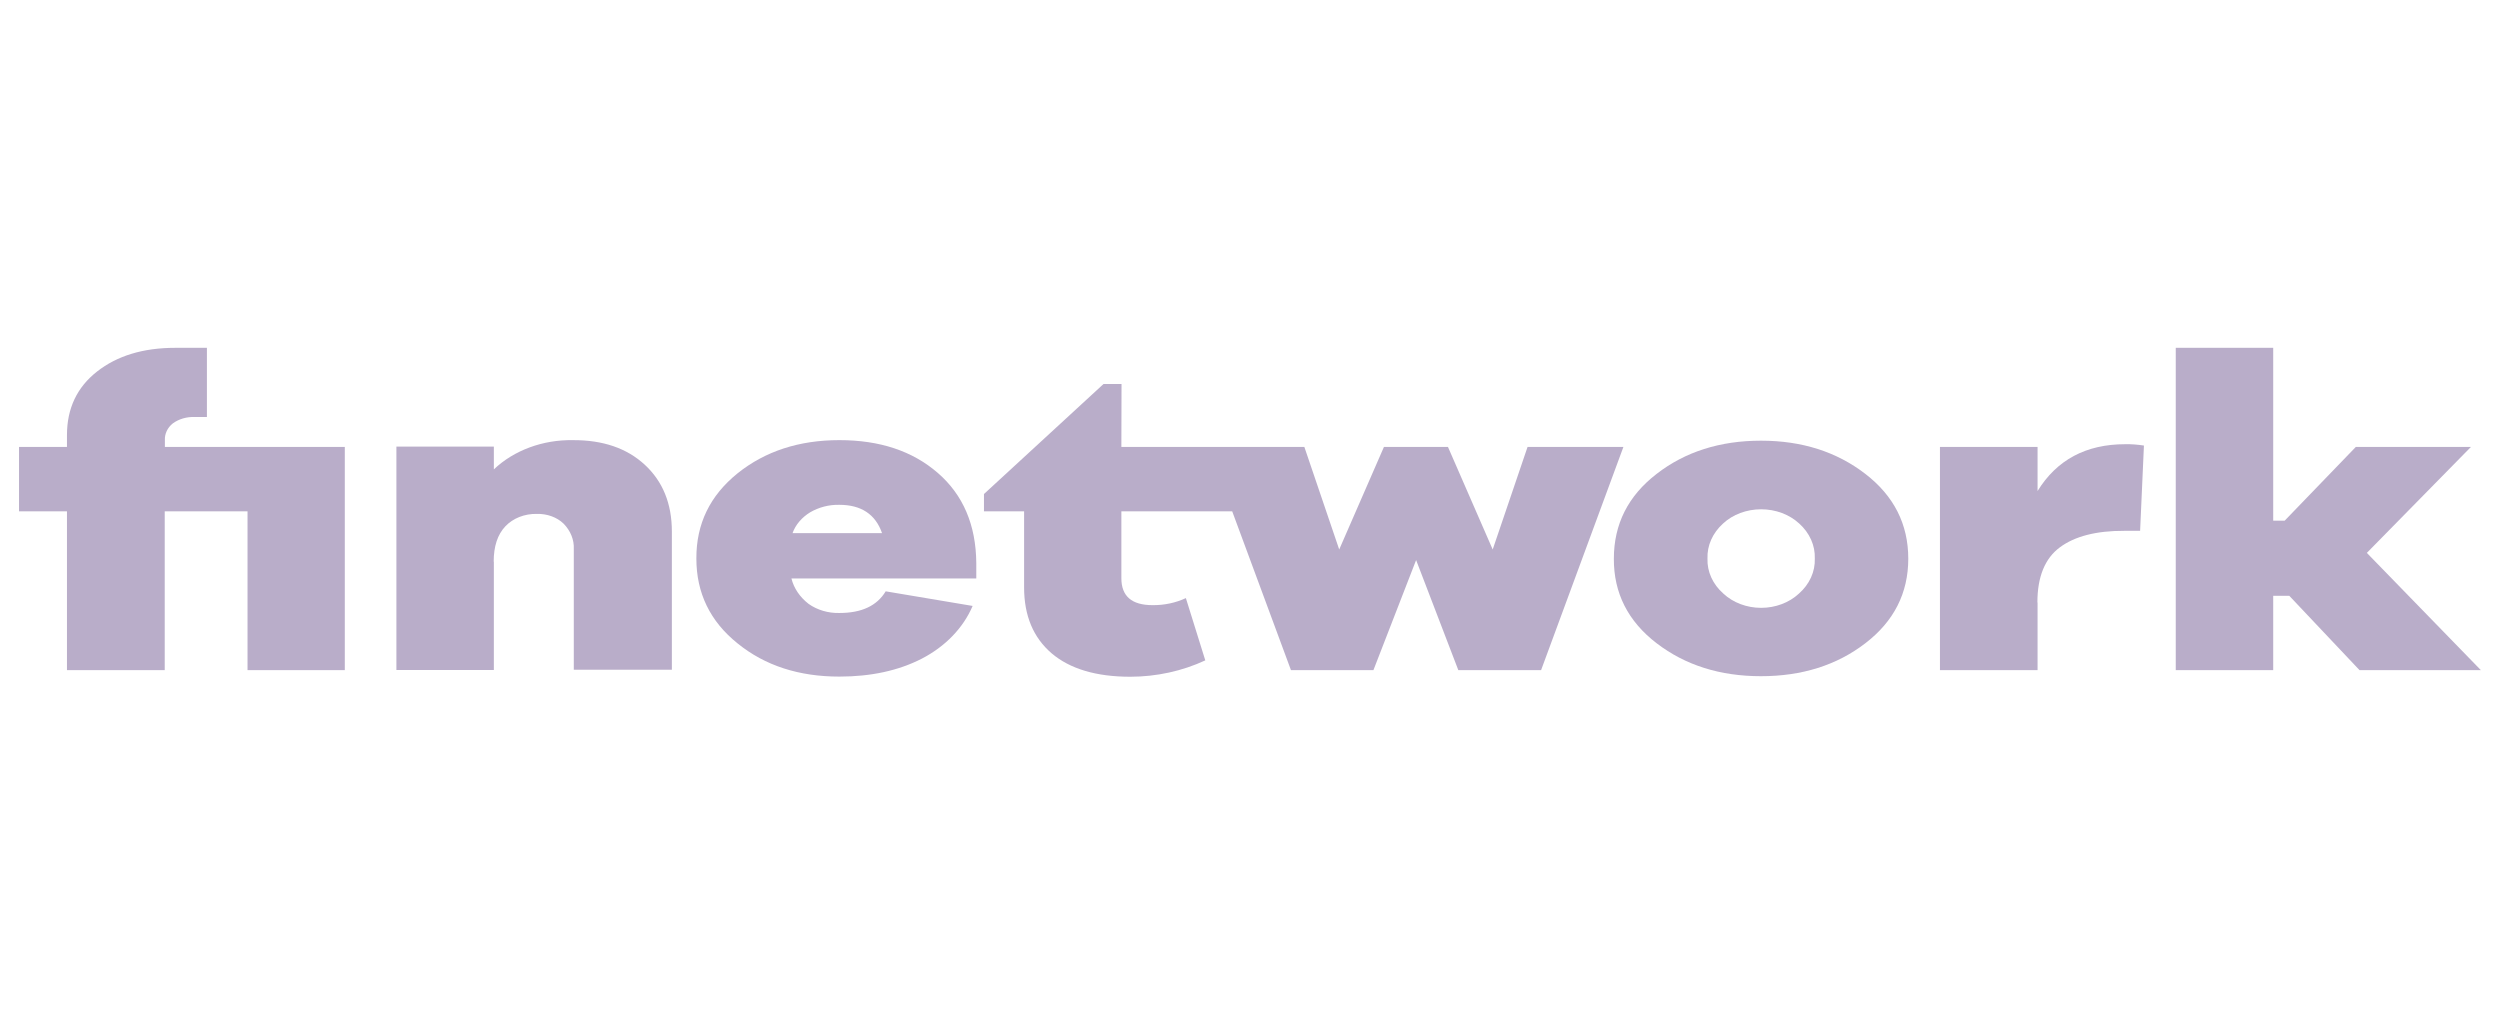<svg width="155" height="64" viewBox="0 0 155 64" fill="none" xmlns="http://www.w3.org/2000/svg">
<path d="M126.319 37.351C126.319 35.765 126.783 34.623 127.711 33.935C128.639 33.247 129.972 32.903 131.719 32.911H132.687L132.924 27.624C132.539 27.566 132.154 27.532 131.759 27.541C129.34 27.541 127.523 28.506 126.329 30.444V27.708H120.277V41.547H126.329V37.351H126.319Z" fill="#B9ADC9"/>
<path d="M63.494 36.419C63.494 38.173 64.066 39.533 65.201 40.506C66.337 41.471 67.966 41.958 70.078 41.958C71.697 41.958 73.306 41.605 74.728 40.943L73.524 37.082C72.892 37.376 72.181 37.527 71.46 37.519C70.167 37.519 69.525 36.965 69.525 35.849V31.703H76.397L80.039 41.547H85.153L87.799 34.724L90.415 41.547H95.548L100.652 27.708H94.709L92.547 34.069L89.773 27.708H85.805L83.031 34.069L80.869 27.708H69.525L69.535 23.806H68.42L61.006 30.629V31.703H63.494V36.419Z" fill="#B9ADC9"/>
<path d="M102.715 39.885C104.492 41.244 106.644 41.924 109.181 41.924C111.718 41.924 113.88 41.244 115.647 39.885C117.424 38.525 118.313 36.771 118.313 34.64C118.313 32.5 117.424 30.746 115.647 29.378C113.87 28.01 111.718 27.322 109.181 27.322C106.644 27.322 104.482 28.01 102.715 29.378C100.938 30.746 100.059 32.5 100.059 34.64C100.049 36.771 100.938 38.525 102.715 39.885ZM106.831 32.458C107.434 31.895 108.293 31.576 109.191 31.576C110.089 31.576 110.938 31.895 111.55 32.458C112.202 33.045 112.547 33.826 112.518 34.631C112.547 35.437 112.192 36.226 111.531 36.805C110.928 37.367 110.079 37.686 109.191 37.686C108.302 37.686 107.453 37.367 106.851 36.805C106.19 36.226 105.834 35.437 105.864 34.631C105.834 33.826 106.18 33.045 106.831 32.458Z" fill="#B9ADC9"/>
<path d="M52.04 41.949C53.995 41.949 55.703 41.58 57.144 40.841C58.605 40.086 59.721 38.936 60.303 37.568L54.913 36.662C54.37 37.56 53.422 38.005 52.04 38.005C51.349 38.022 50.668 37.82 50.135 37.442C49.592 37.023 49.217 36.469 49.069 35.865H60.53V34.908C60.51 32.541 59.711 30.678 58.141 29.319C56.571 27.959 54.538 27.288 52.04 27.288C49.542 27.288 47.44 27.976 45.732 29.344C44.024 30.72 43.165 32.474 43.175 34.631C43.175 36.763 44.024 38.525 45.732 39.893C47.43 41.269 49.532 41.949 52.04 41.949ZM50.233 31.761C50.767 31.451 51.398 31.283 52.04 31.299C53.392 31.299 54.281 31.887 54.686 33.053H49.138C49.325 32.533 49.71 32.08 50.233 31.761Z" fill="#B9ADC9"/>
<path d="M4.152 41.547H10.213V31.703H15.347V41.547H21.378V27.708H10.223V27.289C10.203 26.903 10.381 26.517 10.717 26.248C11.092 25.979 11.566 25.837 12.059 25.854H12.829V21.565H10.865C8.871 21.565 7.261 22.06 6.018 23.034C4.774 24.007 4.152 25.325 4.152 26.97V27.708H1.18V31.703H4.152V41.547Z" fill="#B9ADC9"/>
<path d="M140.939 36.94H141.936L146.289 41.547H153.812L146.744 34.279L153.2 27.708H146.062L141.649 32.282H140.939V21.565H134.897V41.547H140.939V36.94Z" fill="#B9ADC9"/>
<path d="M30.609 34.825C30.609 33.876 30.846 33.146 31.33 32.634C31.803 32.131 32.524 31.846 33.284 31.862C33.916 31.846 34.528 32.064 34.943 32.467C35.377 32.911 35.604 33.474 35.575 34.044V41.522H41.656V32.962C41.656 31.224 41.093 29.848 39.978 28.816C38.862 27.784 37.371 27.28 35.525 27.289C33.66 27.255 31.863 27.918 30.619 29.101V27.691H24.577V41.538H30.619V34.825H30.609Z" fill="#B9ADC9"/>
</svg>
